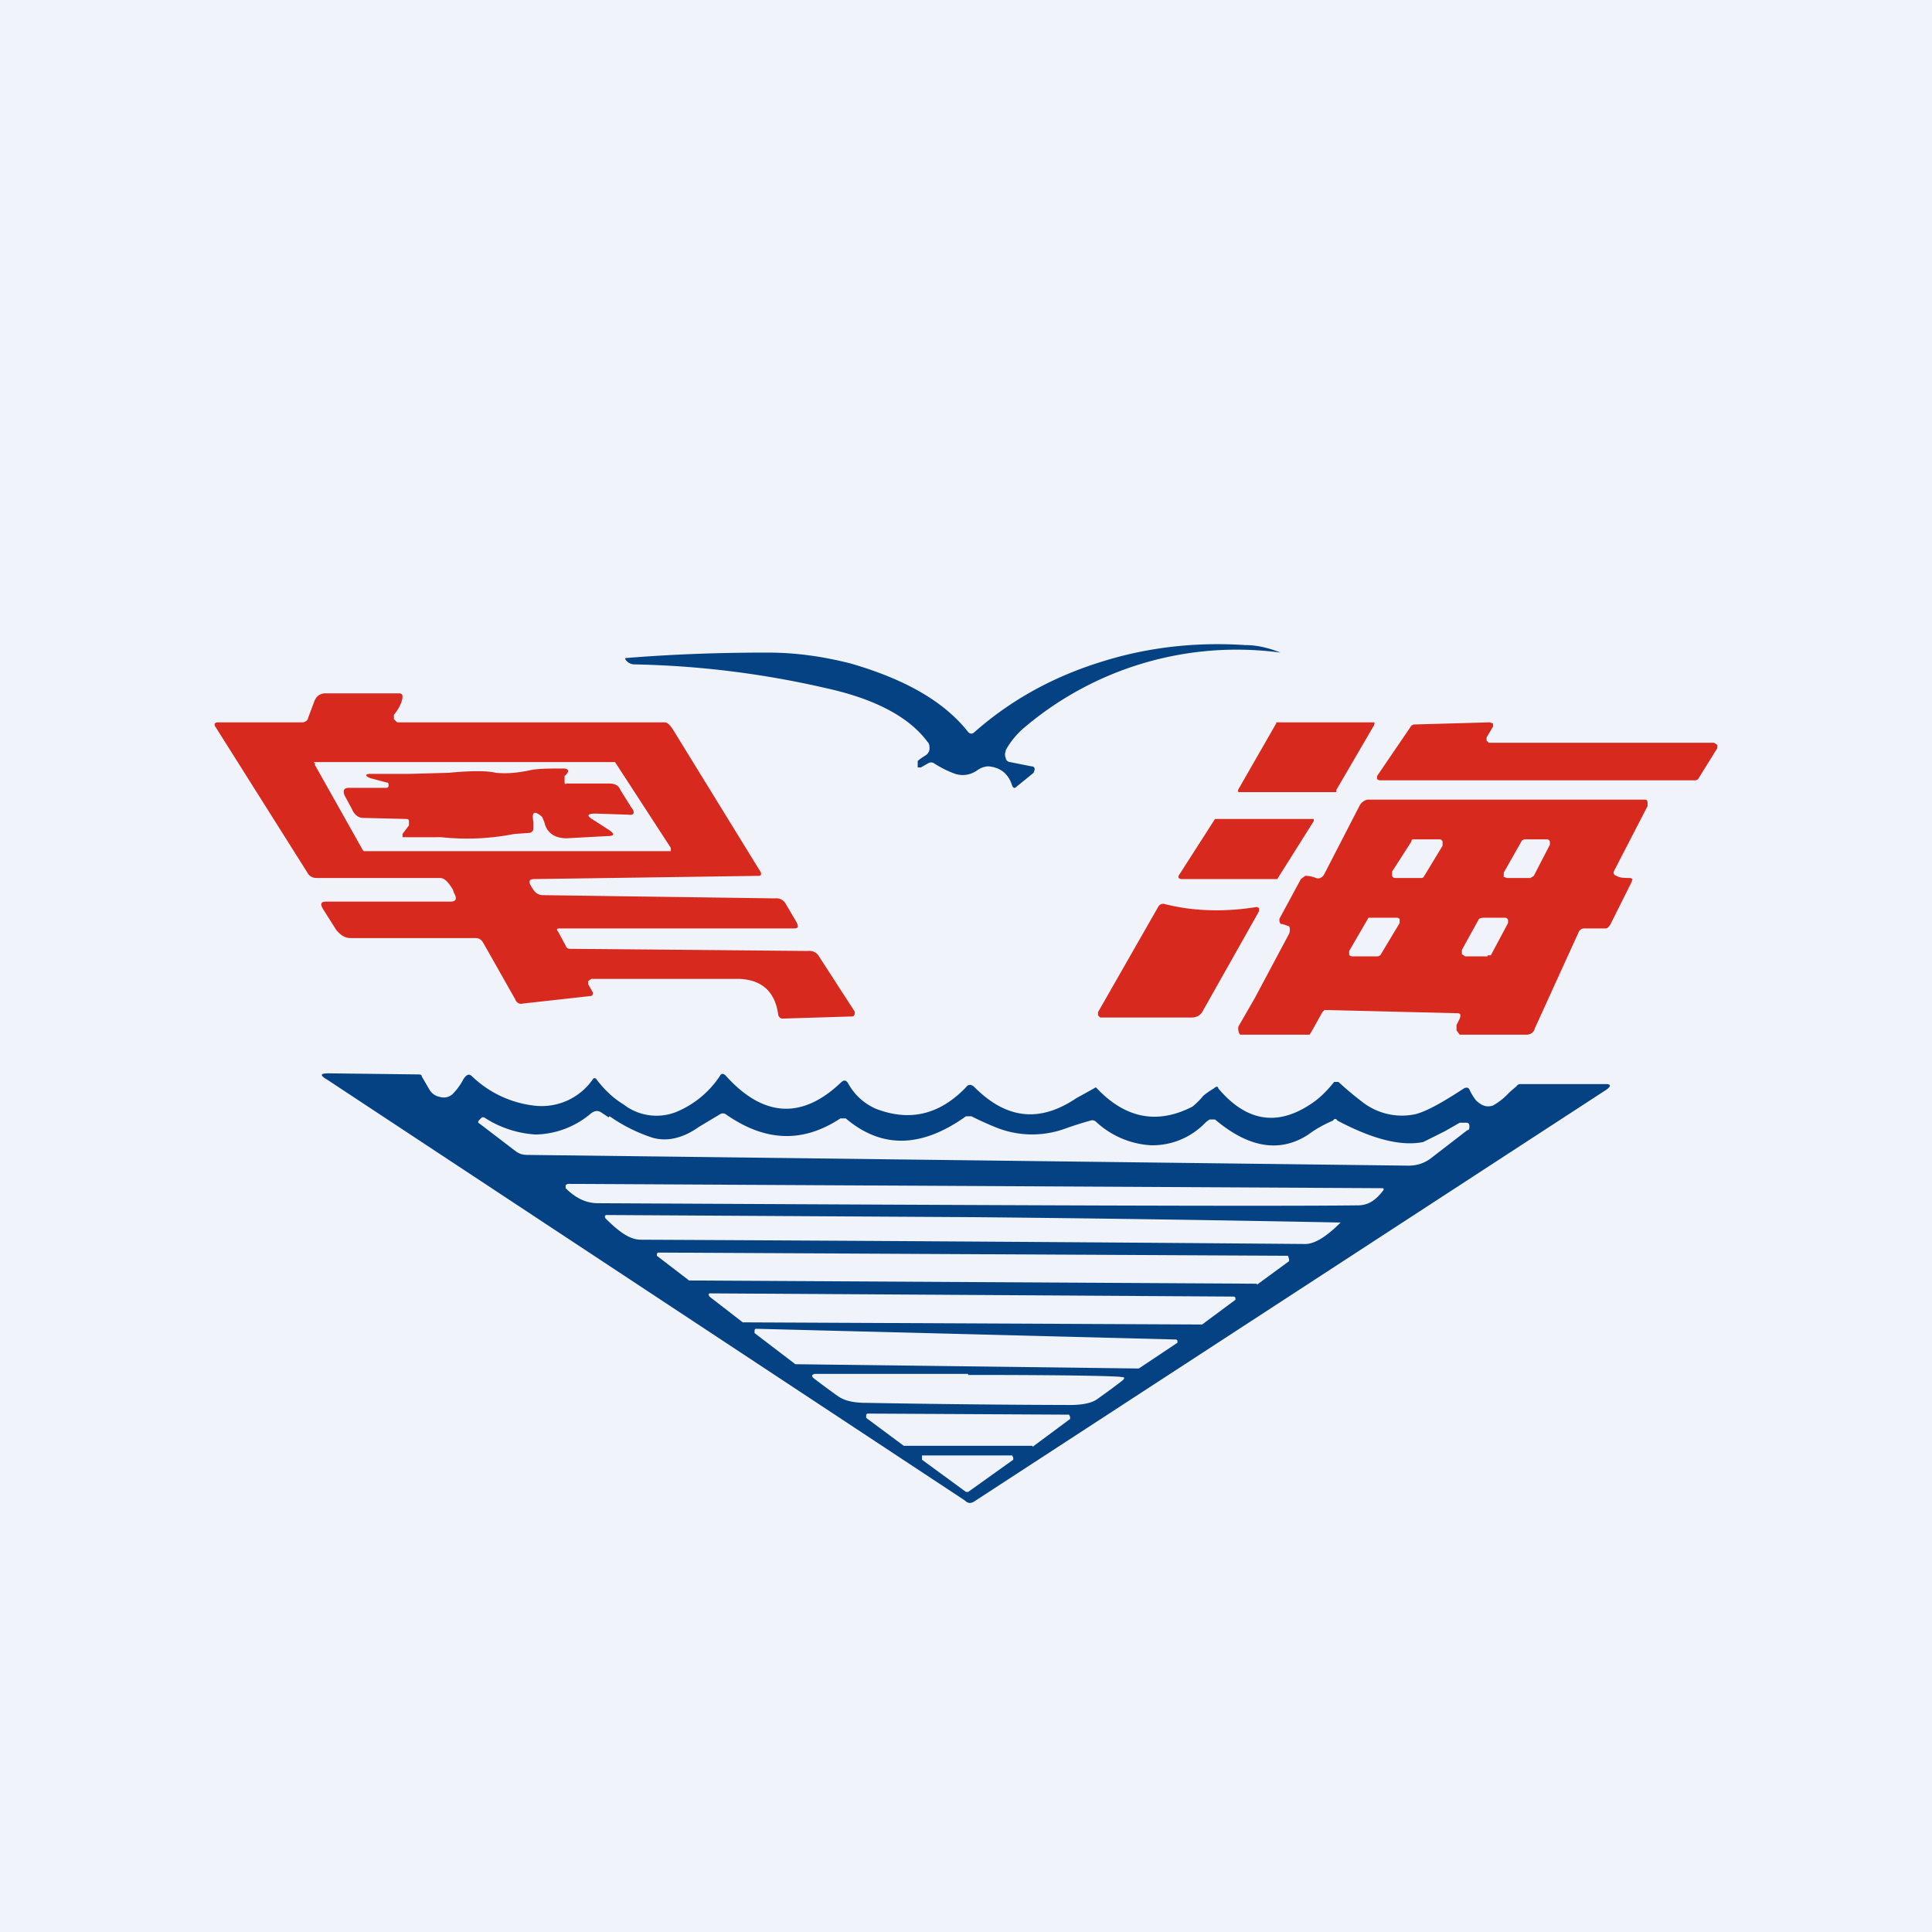 <!-- by TradingView --><svg width="18" height="18" viewBox="0 0 18 18" xmlns="http://www.w3.org/2000/svg"><path fill="#F0F3FA" d="M0 0h18v18H0z"/><path d="M9.37 7a.07.07 0 0 0 0 .06c0 .02.02.04.04.04l.2.04c.02 0 .03.01.03.03l-.01.03-.16.13c-.02.02-.03.01-.04-.01-.03-.1-.1-.17-.22-.18-.03 0-.07.01-.11.04a.23.23 0 0 1-.2.03.94.94 0 0 1-.2-.1.05.05 0 0 0-.05 0l-.07.04h-.03v-.06a.46.46 0 0 1 .07-.05.08.08 0 0 0 .04-.06c0-.03 0-.05-.02-.07-.17-.23-.49-.4-.95-.5a8.66 8.66 0 0 0-1.78-.22.1.1 0 0 1-.07-.03c-.02-.02-.02-.03 0-.03.5-.04.94-.05 1.31-.05.28 0 .53.04.77.1.52.15.88.36 1.1.64.02.02.04.02.06 0 .34-.3.74-.52 1.2-.66.42-.13.86-.18 1.32-.15.12 0 .23.03.33.07.01 0 .01 0 0 0a3.06 3.06 0 0 0-2.4.71.75.75 0 0 0-.16.2Z" fill="#044283"/><path d="m12.8 6.76-.35.6v.02h-.9c-.02 0-.02-.01-.01-.03l.35-.61v-.01h.9c.02 0 .02 0 .01.03ZM16 6.97l-.18.29-.02.01h-2.95l-.02-.01v-.03l.32-.47.02-.01.71-.02.03.01v.03l-.06.1v.03l.02.02h2.1l.03.02v.03Z" fill="#D7291E"/><path fill-rule="evenodd" d="M5.2 8.68c-.02-.02-.01-.03.01-.03H7.4c.04 0 .04-.02.02-.06l-.1-.17a.1.1 0 0 0-.1-.05l-2.16-.03a.1.1 0 0 1-.09-.05l-.02-.03c-.03-.05-.02-.07.03-.07l2.1-.03.01-.01v-.02l-.8-1.3c-.03-.05-.06-.1-.1-.1H3.7l-.03-.03v-.04c.04-.05.07-.1.08-.16 0-.02 0-.04-.03-.04h-.69c-.04 0-.08.02-.1.07l-.06.16c0 .02-.03.04-.05.04h-.8L2 6.74v.02l.87 1.38c.02.03.05.04.08.04H4.1c.05 0 .09.06.12.11l.01.03c.03.05.02.08-.03.08H3.04c-.05 0-.06.02-.03.07l.12.19c.04.05.08.08.14.08h1.16c.03 0 .05.01.07.04l.3.53c.01.03.04.05.07.04l.63-.07c.02 0 .03-.02.02-.04l-.04-.07v-.03l.03-.02h1.38c.21.01.33.12.36.33 0 .02.02.04.04.04l.65-.02c.02 0 .03-.03.02-.05l-.33-.51a.1.1 0 0 0-.1-.05l-2.21-.02c-.02 0-.04 0-.05-.03l-.07-.13ZM2.93 7.12l.45.8.01.01h2.86V7.9l-.52-.8H2.94c-.02 0-.02 0 0 .02Z" fill="#D7291E"/><path d="M3.6 7.34s.02 0 .02-.02 0-.03-.02-.03l-.15-.04c-.05-.02-.05-.04 0-.04h.37l.36-.01c.21-.02.36-.02.44 0 .1.01.2 0 .3-.02.08-.02.19-.02.33-.02.05 0 .06.03.01.07v.05c0 .02 0 .03.02.02h.39c.05 0 .09.01.11.06l.1.16c.04.05.03.08-.03.07l-.3-.01c-.08 0-.09.02-.02.06l.14.09c.06.04.06.06-.02.06l-.37.02c-.1 0-.17-.04-.2-.12a.42.42 0 0 0-.03-.08c-.07-.06-.1-.05-.08.05v.06c0 .02-.02.04-.04.04l-.14.01a2.26 2.26 0 0 1-.68.03 27.4 27.4 0 0 1-.36 0v-.03l.06-.08v-.04c0-.02-.02-.02-.03-.02l-.4-.01c-.04 0-.08-.03-.1-.08l-.07-.13c-.02-.05 0-.07.04-.07h.35ZM10.98 8.16l.34-.53h.92v.02l-.34.54H11l-.02-.01v-.02ZM10.84 8.42c.27.07.56.08.87.03l.02.01v.03l-.53.94c-.02.03-.05.05-.1.05h-.85l-.02-.02v-.03l.56-.98c.01-.02.03-.03.05-.03Z" fill="#D7291E"/><path fill-rule="evenodd" d="M15.19 8.18c-.05 0-.1 0-.13-.02-.03-.01-.03-.03-.02-.05l.31-.6v-.03c0-.02-.01-.03-.02-.03h-2.58c-.03 0-.06.02-.08.05l-.33.64c-.02.04-.05.05-.08.04a.26.26 0 0 0-.1-.02l-.04.03-.2.37c0 .03 0 .05.03.05l.06.02c.01.02.01.04 0 .07l-.32.6-.15.26c-.01.02 0 .08.02.08h.64l.02-.03.1-.18.02-.02 1.24.03c.03 0 .03.02.02.05l-.03.06v.05l.03.04h.62c.04 0 .07-.02.08-.06l.41-.9c.01-.02.03-.03.05-.03h.2c.02 0 .03-.02.04-.03l.2-.4.01-.03-.02-.01Zm-1.95 0H13c-.01 0-.02 0-.03-.02v-.04l.18-.28c0-.02.01-.02.02-.02h.24c.01 0 .02 0 .03.02v.04l-.17.28c-.01.02-.02.02-.03.02Zm1.02 0h-.22l-.03-.01v-.04l.17-.3.02-.01h.21c.01 0 .02 0 .03.02v.03l-.15.29-.03.02Zm-1.24.37h-.27l-.18.31v.03c0 .01.01.02.03.02h.24l.02-.01.18-.3v-.04l-.02-.01Zm.84.36h-.21l-.03-.02v-.04l.16-.29.03-.01h.2c.02 0 .03 0 .04.02v.03l-.16.3h-.03Z" fill="#D7291E"/><path fill-rule="evenodd" d="M4.32 10.05a.58.58 0 0 1-.1.14.12.12 0 0 1-.12.03.14.14 0 0 1-.1-.07l-.07-.12c0-.02-.02-.02-.04-.02L3.06 10c-.08 0-.08.02-.01.06l5.94 3.92c.03.03.06.03.1 0l5.88-3.83c.04-.03.04-.05-.01-.05h-.78c-.02 0-.04 0-.05.02a1.5 1.5 0 0 0-.07.06.62.62 0 0 1-.15.12c-.06.02-.11 0-.16-.05a.5.5 0 0 1-.06-.1c-.01-.02-.03-.02-.05-.01-.2.13-.34.21-.45.24a.6.6 0 0 1-.48-.1 3.09 3.09 0 0 1-.24-.2h-.04c-.08.1-.14.15-.18.18-.33.24-.63.2-.9-.12 0-.02-.02-.02-.04 0a.71.71 0 0 0-.1.07.66.66 0 0 1-.1.1c-.33.17-.63.11-.9-.18a9.4 9.4 0 0 1-.18.1c-.34.23-.65.2-.95-.1-.03-.03-.06-.03-.08 0-.25.26-.53.32-.84.2a.54.54 0 0 1-.26-.24c-.02-.03-.04-.03-.07 0-.36.34-.72.32-1.07-.07-.02-.02-.04-.02-.05 0a.9.9 0 0 1-.41.34.5.5 0 0 1-.49-.07c-.1-.06-.18-.14-.25-.23-.01-.02-.03-.02-.04 0a.58.58 0 0 1-.55.24 1 1 0 0 1-.57-.27c-.03-.03-.05-.02-.08.02Zm1.35.36a5.48 5.48 0 0 0-.06-.04c-.04-.03-.07-.02-.1 0a.82.82 0 0 1-.52.2.98.98 0 0 1-.48-.16h-.02l-.02.02c-.02.02-.02.03 0 .04l.34.26c.03.02.06.03.1.03l8.21.1c.08 0 .14-.02.2-.06l.35-.27c.02 0 .02-.02.02-.04s-.01-.03-.03-.03h-.06l-.14.08-.2.1c-.2.04-.46-.02-.8-.2-.01-.02-.03-.02-.04 0-.07.03-.15.07-.23.13-.26.17-.55.13-.87-.14h-.05a.25.25 0 0 0-.05.04.68.68 0 0 1-.5.2.82.82 0 0 1-.51-.22.05.05 0 0 0-.05-.01 3.6 3.6 0 0 0-.25.08.9.9 0 0 1-.64-.02 3.05 3.05 0 0 1-.22-.1H9c-.42.3-.79.3-1.12.02h-.05c-.35.23-.7.22-1.07-.04a.05.05 0 0 0-.05 0l-.2.12c-.14.1-.29.14-.43.1a1.51 1.51 0 0 1-.4-.2Zm7.2.66-7.58-.04-.02.01v.03c.1.1.2.14.3.14 3.87.02 6.23.03 7.08.02.09 0 .16-.04.23-.13.02-.02.01-.03 0-.03Zm-3.8.27a337.1 337.1 0 0 1 3.42.05c-.13.13-.24.2-.33.2a1800.86 1800.86 0 0 0-6.19-.04c-.1 0-.2-.07-.33-.2-.01-.02 0-.03.01-.03l3.41.02Zm2.64.63.3-.22v-.02L12 11.7l-5.87-.03-.01.01v.02l.3.23 5.28.03h.01Zm-.2.14-.31.23h-.01l-4.27-.02-.31-.24-.01-.02.01-.01 4.89.03.01.01v.02Zm-.9.64.36-.24v-.02l-.01-.01-3.91-.1c-.01 0-.02 0-.02.02v.02l.38.29 3.2.04Zm-1.59.06c.91 0 1.4.01 1.43.02.03 0 .03.01.01.03a6.8 6.8 0 0 1-.23.17c-.05.04-.14.06-.26.06a124.74 124.74 0 0 1-1.9-.02c-.12 0-.2-.02-.26-.06a7.38 7.38 0 0 1-.23-.17c-.02-.02-.02-.03.01-.04h1.43Zm.6.67.35-.26v-.02l-.01-.02-1.88-.01-.01.01v.03l.35.26h1.2Zm-.18.12-.42.3H9l-.41-.3v-.04h.84l.01.02v.02Z" fill="#044283"/></svg>